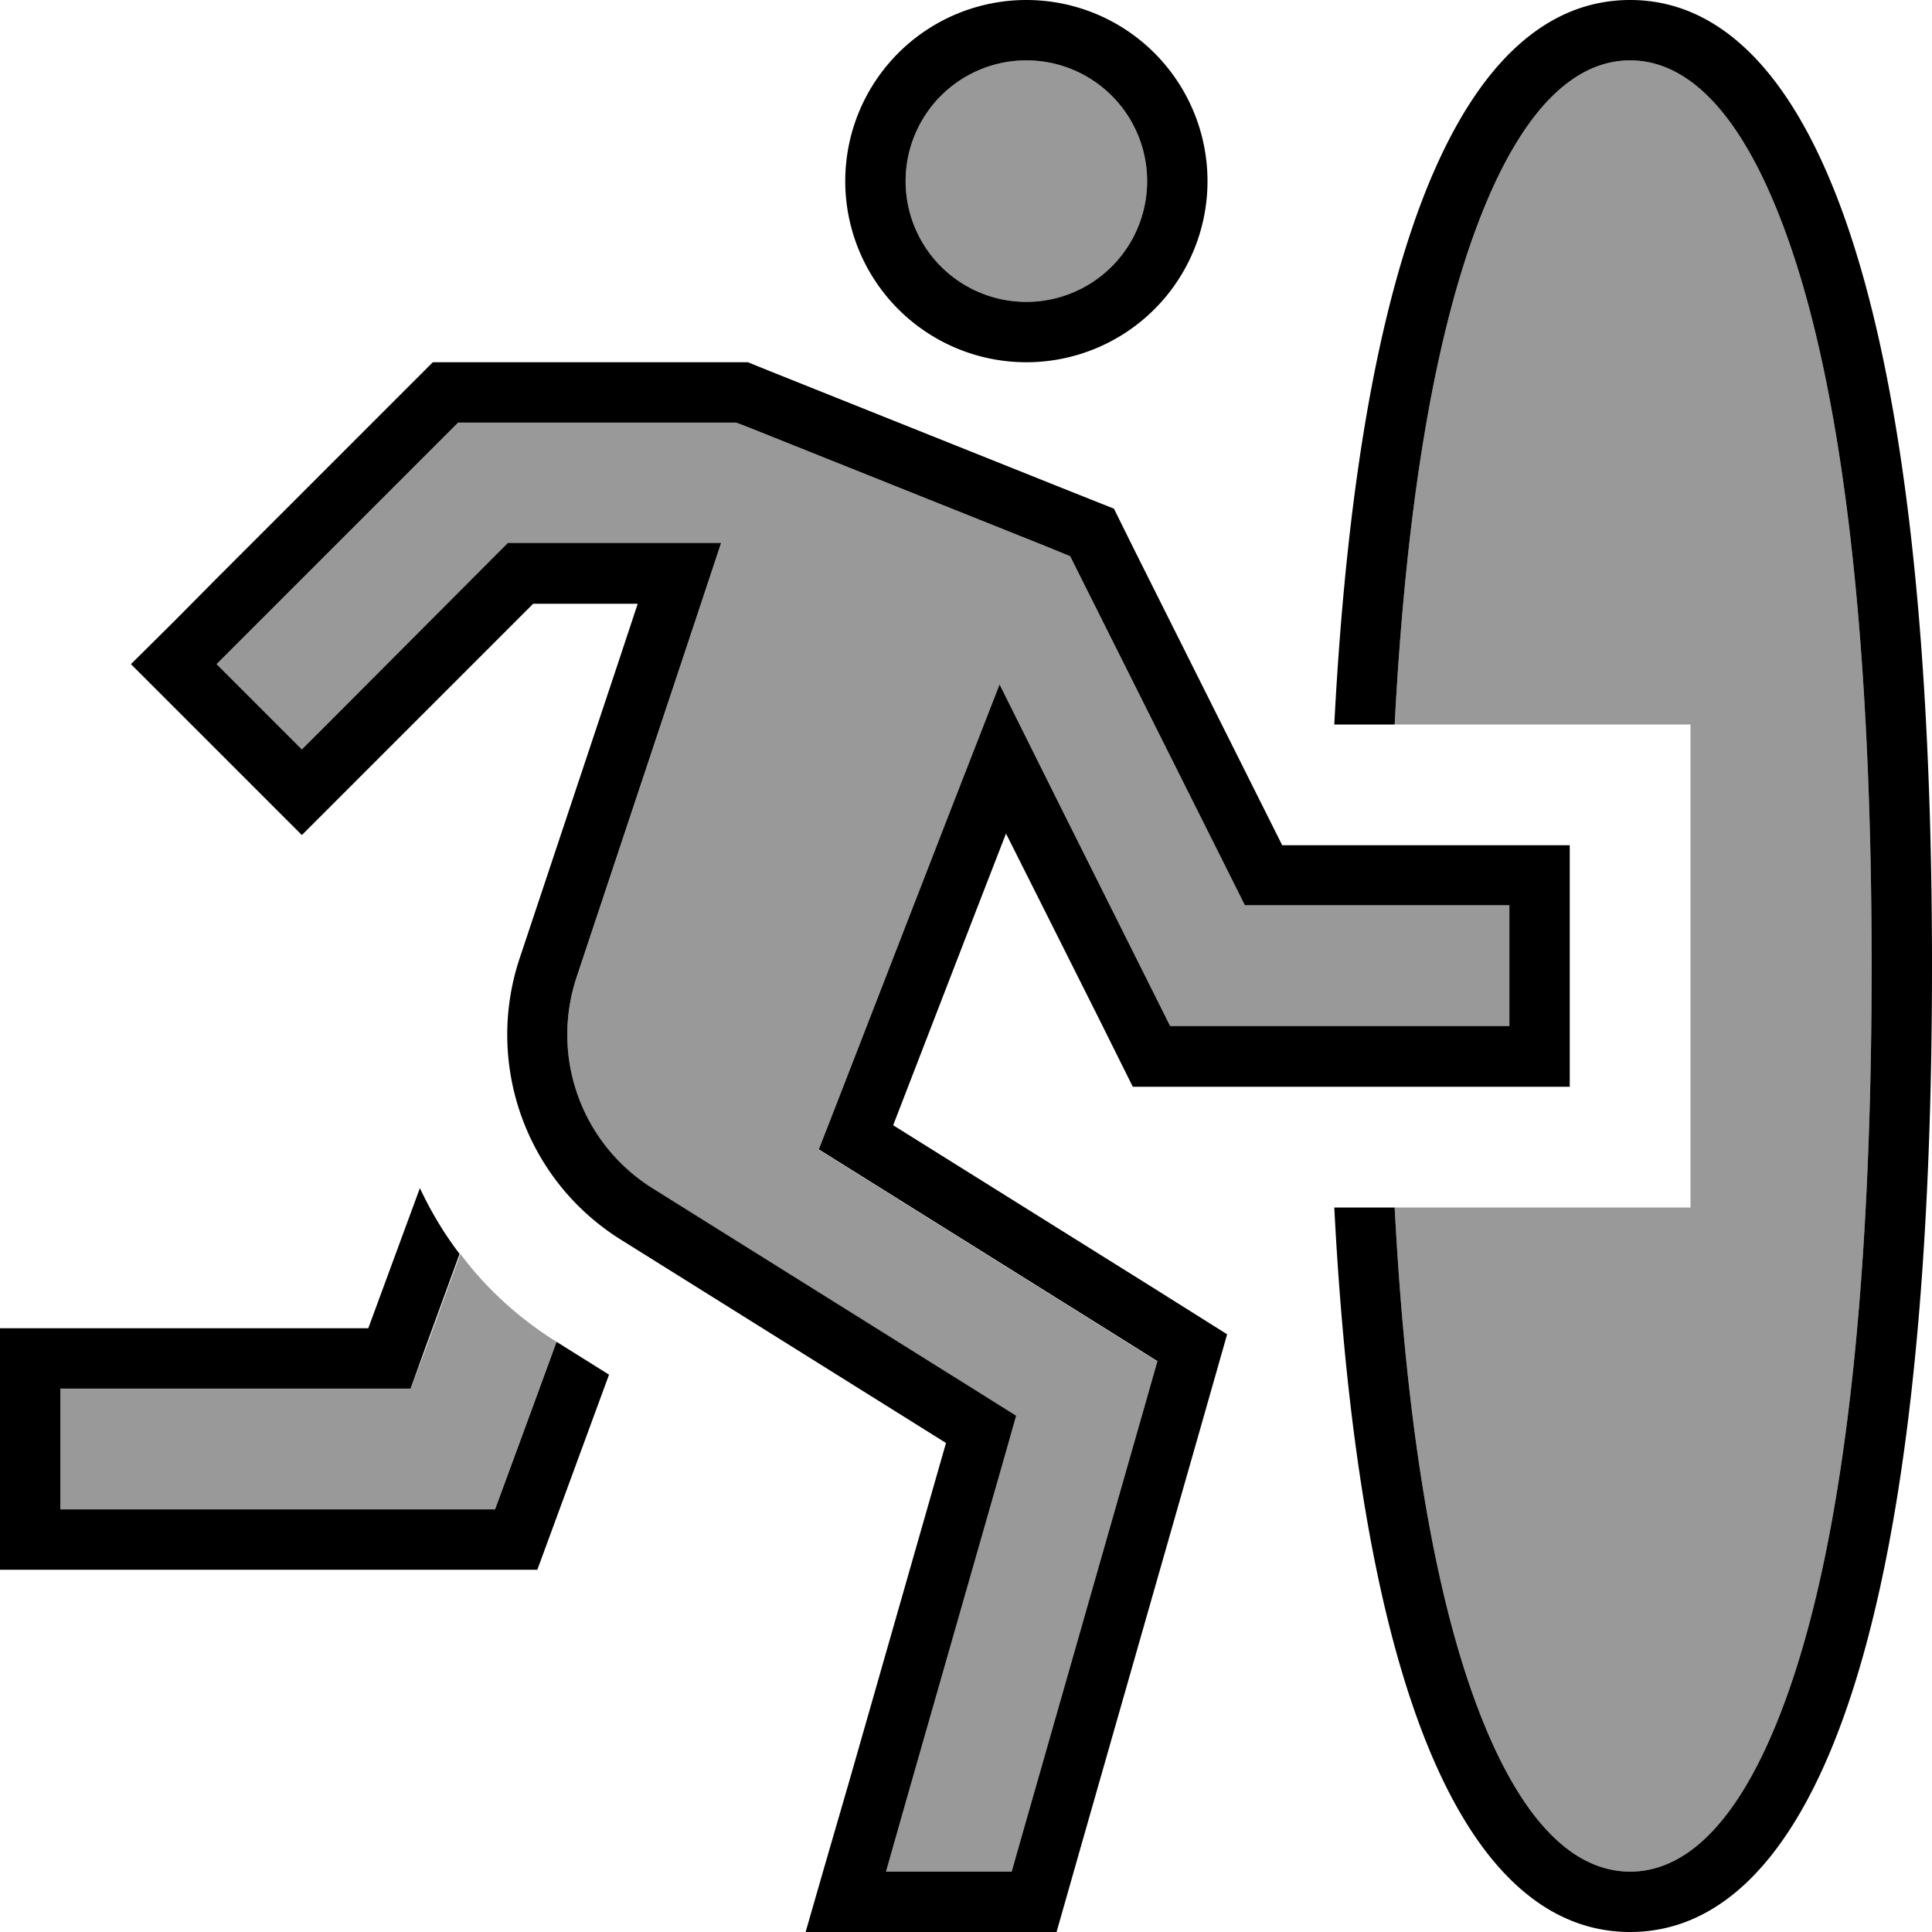 <svg xmlns="http://www.w3.org/2000/svg" viewBox="0 0 512 512"><defs><style>.fa-secondary{opacity:.4}</style></defs><path class="fa-secondary" d="M16 368l0 32 115.2 0c5.4-14.8 10.8-29.6 16.3-44.4c-10.1-6.3-18.7-14.2-25.5-23.3l-9.2 25.2L108.8 368l-11.2 0L16 368zM57.4 176L80 198.6l11.3-11.3 38.6-38.6 4.7-4.7 6.6 0 27.7 0 22.2 0-7 21.1-31.3 94c-7 21 1.3 44.1 20.1 55.9l86.2 53.9 10.2 6.4L266 386.8l-25.4 88.8L234.8 496l33.3 0 3.3-11.6 32-112 3.3-11.6-10.2-6.4-68.3-42.7-11.2-7 4.8-12.3 30-77.3 13.1-33.6L281 213.7l24.7 49.4 4.4 8.8 9.9 0 64 0 16 0 0-32-16 0-44.2 0-9.9 0-4.4-8.8-39.2-78.3-2.7-5.4-5.6-2.3-80-32-2.9-1.1-3.1 0-64 0-6.6 0-4.7 4.7-48 48L57.4 176zM240 48a32 32 0 1 0 64 0 32 32 0 1 0 -64 0zM360.4 192c29.2 0 58.4 0 87.6 0l0 128c-26.1 0-52.3 0-78.4 0c3.1 59.2 10.7 101.2 20.9 129.6C404.2 487.7 420.2 496 432 496s27.8-8.3 41.5-46.4C487.1 411.9 496 350.1 496 256s-8.9-155.9-22.5-193.6C459.8 24.3 443.8 16 432 16s-27.8 8.3-41.5 46.4c-10.2 28.4-17.8 70.4-20.9 129.6l-9.2 0z"/><path class="fa-primary" d="M276.3 240.2l15.1 30.1 8.8 17.7 19.8 0 64 0 16 0 16 0 0-16 0-32 0-16-16 0-16 0-44.2 0-39.2-78.3-5.4-10.9-11.3-4.5-80-32L198.2 96 192 96l-64 0-13.3 0-9.4 9.4-48 48L46.1 164.7 34.7 176l11.3 11.3 22.6 22.6L80 221.3l11.3-11.3 11.3-11.3L141.3 160l10.8 0 16.9 0-5.3 16-26 78c-9.3 28 1.7 58.8 26.8 74.5l86.2 53.9-25.4 88.8L218.1 496l-4.6 16 16.6 0 49.9 0 6.6-23.2 32-112 6.6-23.2L305 340.9l-68.3-42.7L258.8 241l7.8-20.1 9.7 19.3zm30.4 120.6l-3.3 11.6-32 112L268.1 496l-33.3 0 5.8-20.4L266 386.8l3.3-11.6-10.2-6.4-86.2-53.9c-18.8-11.8-27.1-34.8-20.1-55.9l31.3-94 7-21.1-22.2 0-27.7 0-6.6 0-4.7 4.7L91.3 187.3 80 198.6 57.4 176l11.3-11.3 48-48 4.7-4.7 6.6 0 64 0 3.1 0 2.9 1.1 80 32 5.6 2.3 2.7 5.4 39.2 78.3 4.4 8.8 9.9 0 44.2 0 16 0 0 32-16 0-64 0-9.9 0-4.4-8.8L281 213.7l-16.1-32.3-13.1 33.6-30 77.3-4.8 12.3 11.2 7 68.3 42.7 10.2 6.4zM272 16a32 32 0 1 1 0 64 32 32 0 1 1 0-64zm48 32a48 48 0 1 0 -96 0 48 48 0 1 0 96 0zM111.3 314.8L97.6 352 16 352 0 352l0 16 0 32 0 16 16 0 126.4 0 19-51.7-13.9-8.7s0 0 0 0L131.2 400 16 400l0-32 81.6 0 11.2 0 3.8-10.5 9.2-25.2c-4.2-5.5-7.7-11.4-10.6-17.6zM473.5 449.6C487.1 411.9 496 350.1 496 256s-8.9-155.9-22.5-193.6C459.8 24.3 443.8 16 432 16s-27.8 8.3-41.5 46.4c-10.2 28.4-17.8 70.4-20.9 129.6l-16 0C360.9 51.3 393.2 0 432 0c44.2 0 80 66.6 80 256s-35.8 256-80 256c-38.8 0-71.1-51.3-78.4-192l16 0c3.1 59.2 10.7 101.2 20.9 129.6C404.2 487.7 420.2 496 432 496s27.8-8.3 41.5-46.4z"/></svg>